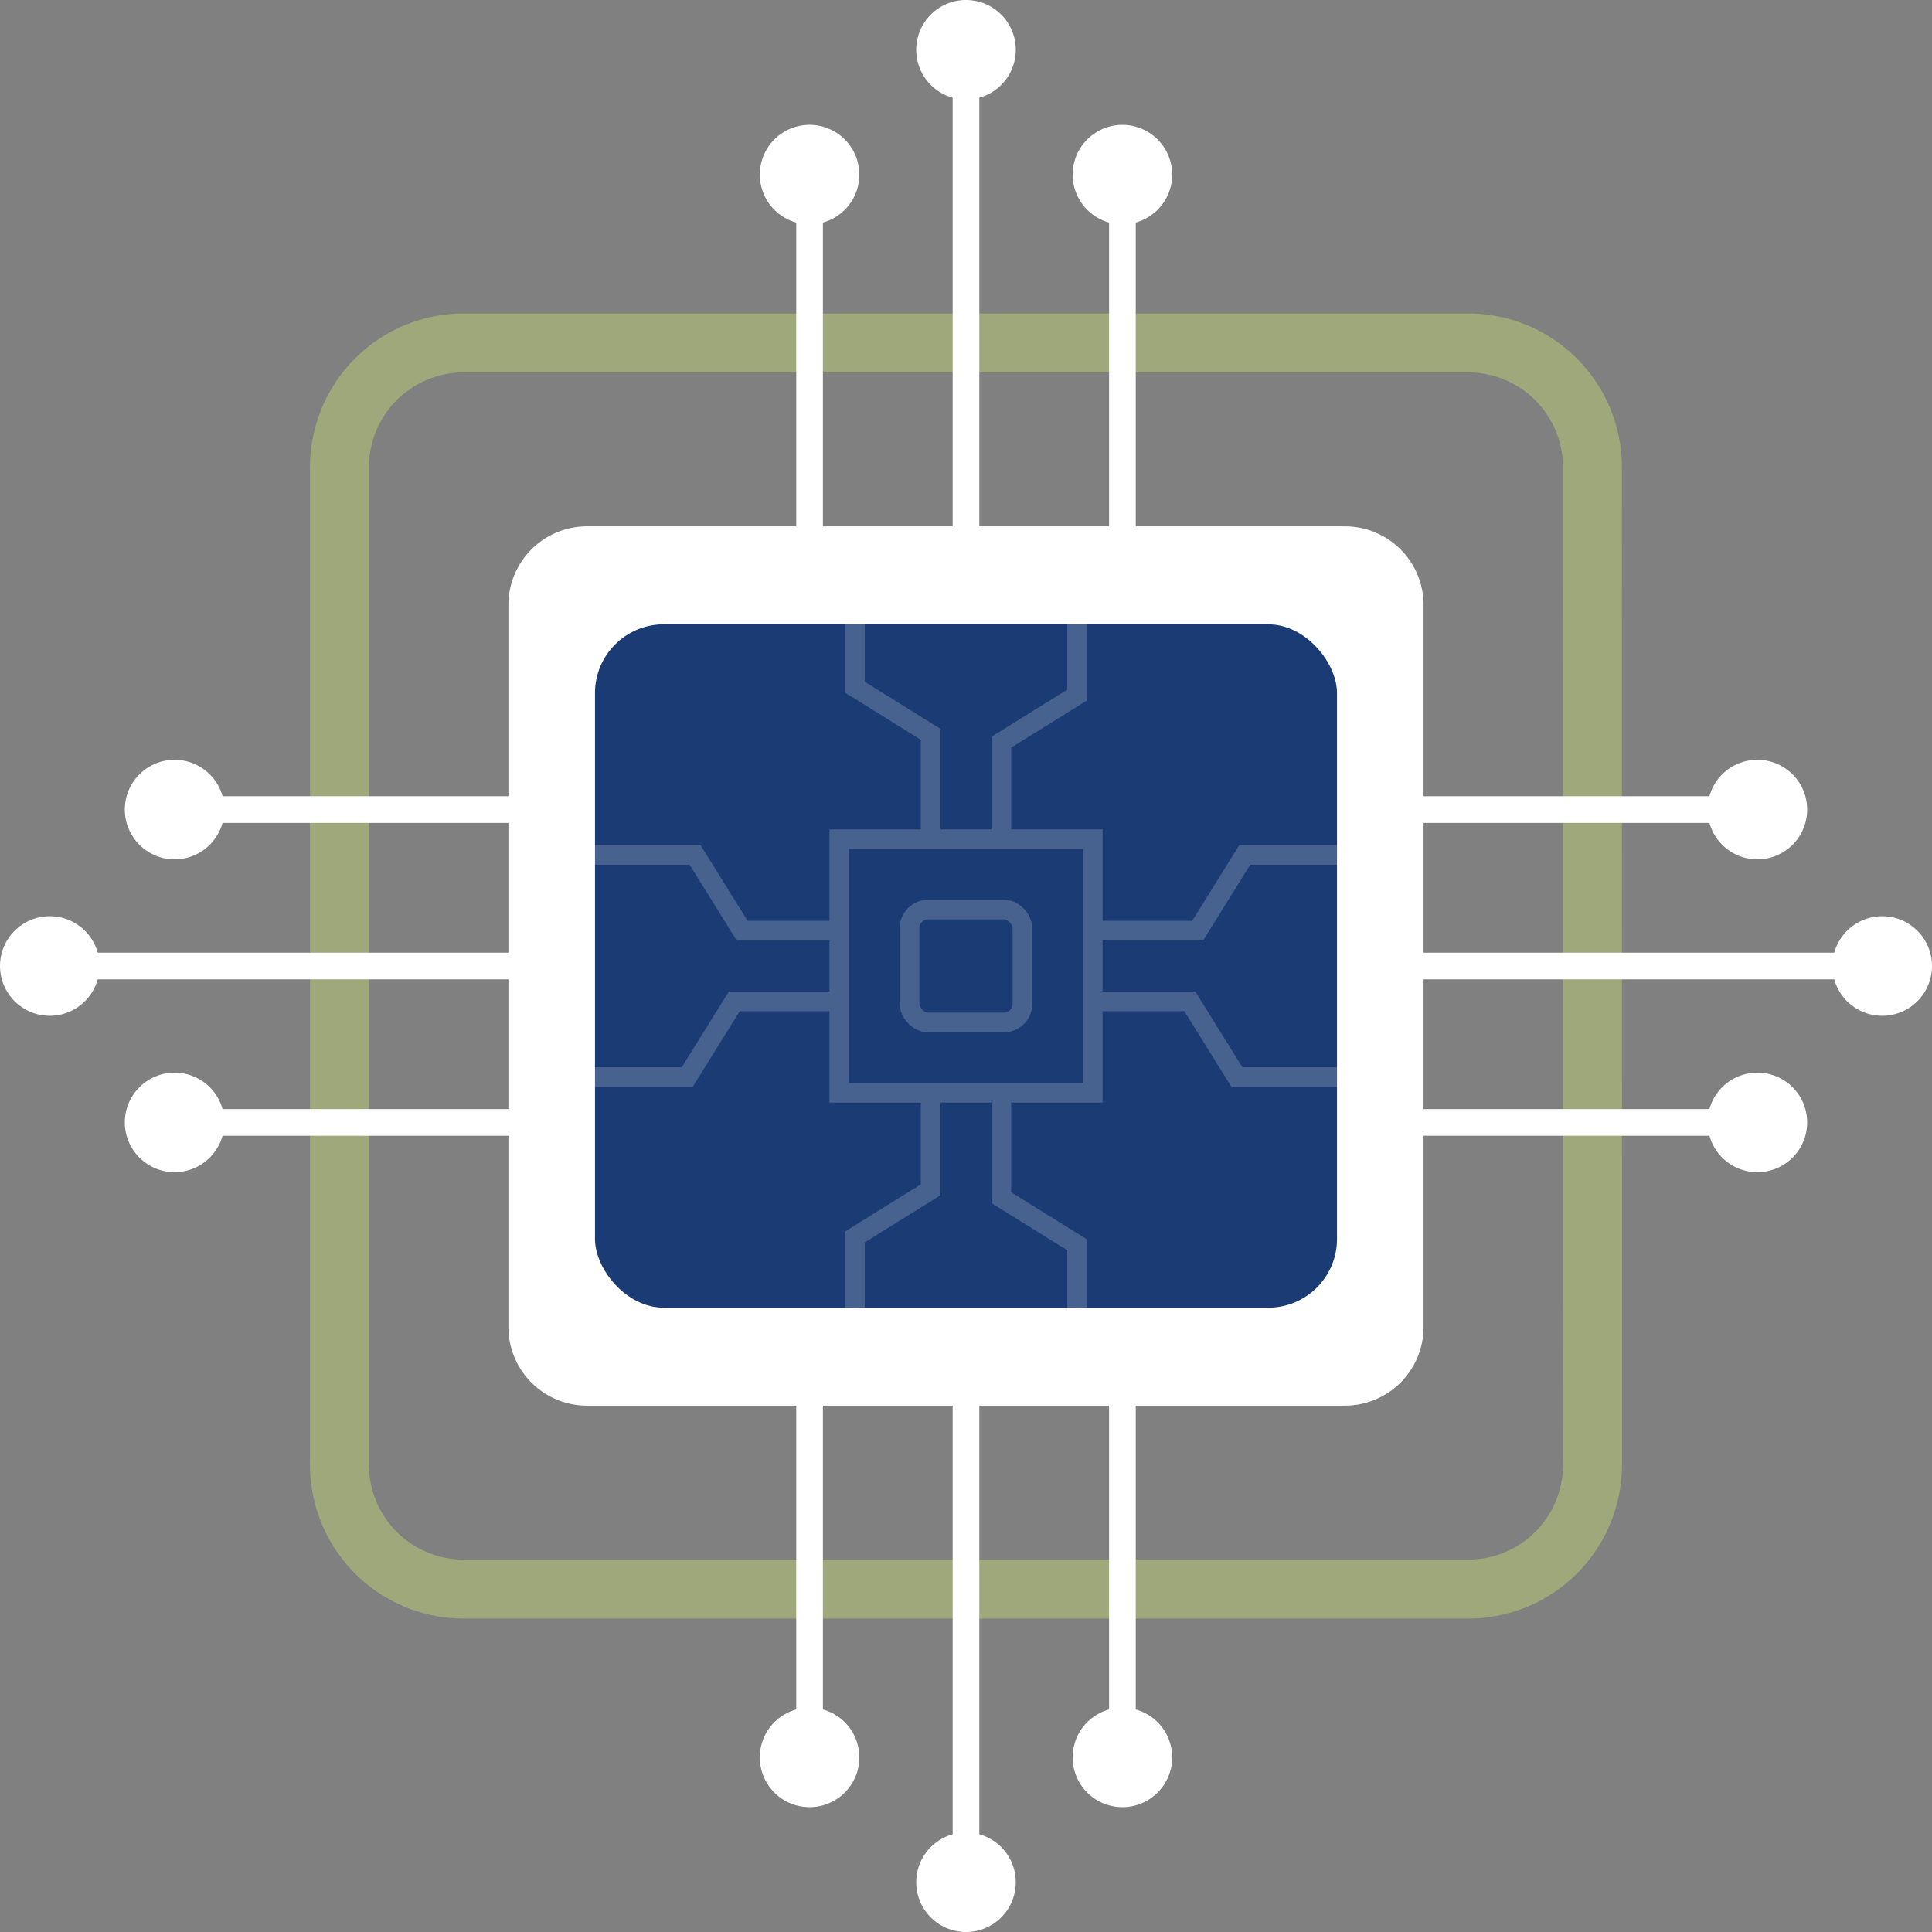 <svg xmlns="http://www.w3.org/2000/svg" width="98.33" height="98.33" viewBox="0 0 98.33 98.33"><rect x="0" y="0" width="98.33" height="98.33" fill="#808080" stroke="none"/><g transform="translate(-200.475 -96.956)"><path d="M281.526,171.409a6.325,6.325,0,0,1-6.222,6.423H223.975a6.325,6.325,0,0,1-6.222-6.423V120.834a6.325,6.325,0,0,1,6.222-6.423H275.3a6.324,6.324,0,0,1,6.222,6.423Z" fill="none" stroke="#9fa87b" stroke-width="3"/><rect width="1.357" height="24.103" transform="translate(241 105.843)" fill="#fff"/><path d="M244.212,105.843a2.533,2.533,0,1,1-2.533-2.533A2.533,2.533,0,0,1,244.212,105.843Z" fill="#fff"/><rect width="1.357" height="24.103" transform="translate(256.922 105.843)" fill="#fff"/><circle cx="2.533" cy="2.533" r="2.533" transform="translate(255.068 103.31)" fill="#fff"/><rect width="1.357" height="30.457" transform="translate(248.961 99.489)" fill="#fff"/><path d="M252.173,99.489a2.533,2.533,0,1,1-2.533-2.533A2.533,2.533,0,0,1,252.173,99.489Z" fill="#fff"/><rect width="1.357" height="24.103" transform="translate(256.922 162.297)" fill="#fff"/><path d="M255.068,186.4a2.533,2.533,0,1,1,2.533,2.533A2.533,2.533,0,0,1,255.068,186.4Z" fill="#fff"/><rect width="1.357" height="24.103" transform="translate(241 162.297)" fill="#fff"/><path d="M239.146,186.4a2.533,2.533,0,1,1,2.533,2.533A2.533,2.533,0,0,1,239.146,186.4Z" fill="#fff"/><rect width="1.357" height="30.457" transform="translate(248.961 162.297)" fill="#fff"/><path d="M247.107,192.753a2.533,2.533,0,1,1,2.533,2.533A2.533,2.533,0,0,1,247.107,192.753Z" fill="#fff"/><rect width="24.103" height="1.357" transform="translate(209.361 153.404)" fill="#fff"/><circle cx="2.533" cy="2.533" r="2.533" transform="translate(206.828 151.549)" fill="#fff"/><rect width="24.103" height="1.357" transform="translate(209.361 137.482)" fill="#fff"/><circle cx="2.533" cy="2.533" r="2.533" transform="translate(206.828 135.627)" fill="#fff"/><rect width="30.457" height="1.357" transform="translate(203.008 145.443)" fill="#fff"/><circle cx="2.533" cy="2.533" r="2.533" transform="translate(200.475 143.588)" fill="#fff"/><rect width="24.103" height="1.357" transform="translate(265.815 137.482)" fill="#fff"/><path d="M289.918,140.693a2.533,2.533,0,1,1,2.533-2.533A2.533,2.533,0,0,1,289.918,140.693Z" fill="#fff"/><rect width="24.103" height="1.357" transform="translate(265.815 153.404)" fill="#fff"/><path d="M289.918,156.615a2.533,2.533,0,1,1,2.533-2.533A2.533,2.533,0,0,1,289.918,156.615Z" fill="#fff"/><rect width="30.456" height="1.357" transform="translate(265.815 145.443)" fill="#fff"/><path d="M296.272,148.654a2.533,2.533,0,1,1,2.533-2.533A2.533,2.533,0,0,1,296.272,148.654Z" fill="#fff"/><path d="M4,0H42.577a4,4,0,0,1,4,4V40.752a4,4,0,0,1-4,4H4a4,4,0,0,1-4-4V4A4,4,0,0,1,4,0Z" transform="translate(226.351 123.745)" fill="#fff"/><rect width="38.766" height="35.781" rx="4" transform="translate(230.257 128.231)" fill="#1a3b74" stroke="#fff" stroke-width="1"/><g opacity="0.2"><rect width="12.904" height="12.904" transform="translate(243.188 139.669)" fill="none" stroke="#fff" stroke-miterlimit="10" stroke-width="1"/><path d="M251.439,139.43v-4.7l3.858-2.4v-4.8" fill="none" stroke="#fff" stroke-miterlimit="10" stroke-width="1"/><path d="M247.841,139.43v-5.1l-3.858-2.4v-4.8" fill="none" stroke="#fff" stroke-miterlimit="10" stroke-width="1"/><path d="M247.841,152.813v4.7l-3.858,2.4v4.8" fill="none" stroke="#fff" stroke-miterlimit="10" stroke-width="1"/><path d="M251.439,152.813v5.1l3.858,2.4v4.8" fill="none" stroke="#fff" stroke-miterlimit="10" stroke-width="1"/><path d="M242.948,144.322h-4.7l-2.4-3.858h-6.7" fill="none" stroke="#fff" stroke-miterlimit="10" stroke-width="1"/><path d="M242.948,147.92h-5.1l-2.4,3.858h-6.7" fill="none" stroke="#fff" stroke-miterlimit="10" stroke-width="1"/><path d="M256.331,147.92h4.7l2.4,3.858h6.7" fill="none" stroke="#fff" stroke-miterlimit="10" stroke-width="1"/><path d="M256.331,144.322h5.1l2.4-3.858h6.7" fill="none" stroke="#fff" stroke-miterlimit="10" stroke-width="1"/></g><rect width="5.745" height="5.745" rx="0.947" opacity="0.2" fill="none" stroke="#fff" stroke-miterlimit="10" stroke-width="1" transform="translate(246.767 143.249)"/></g></svg>